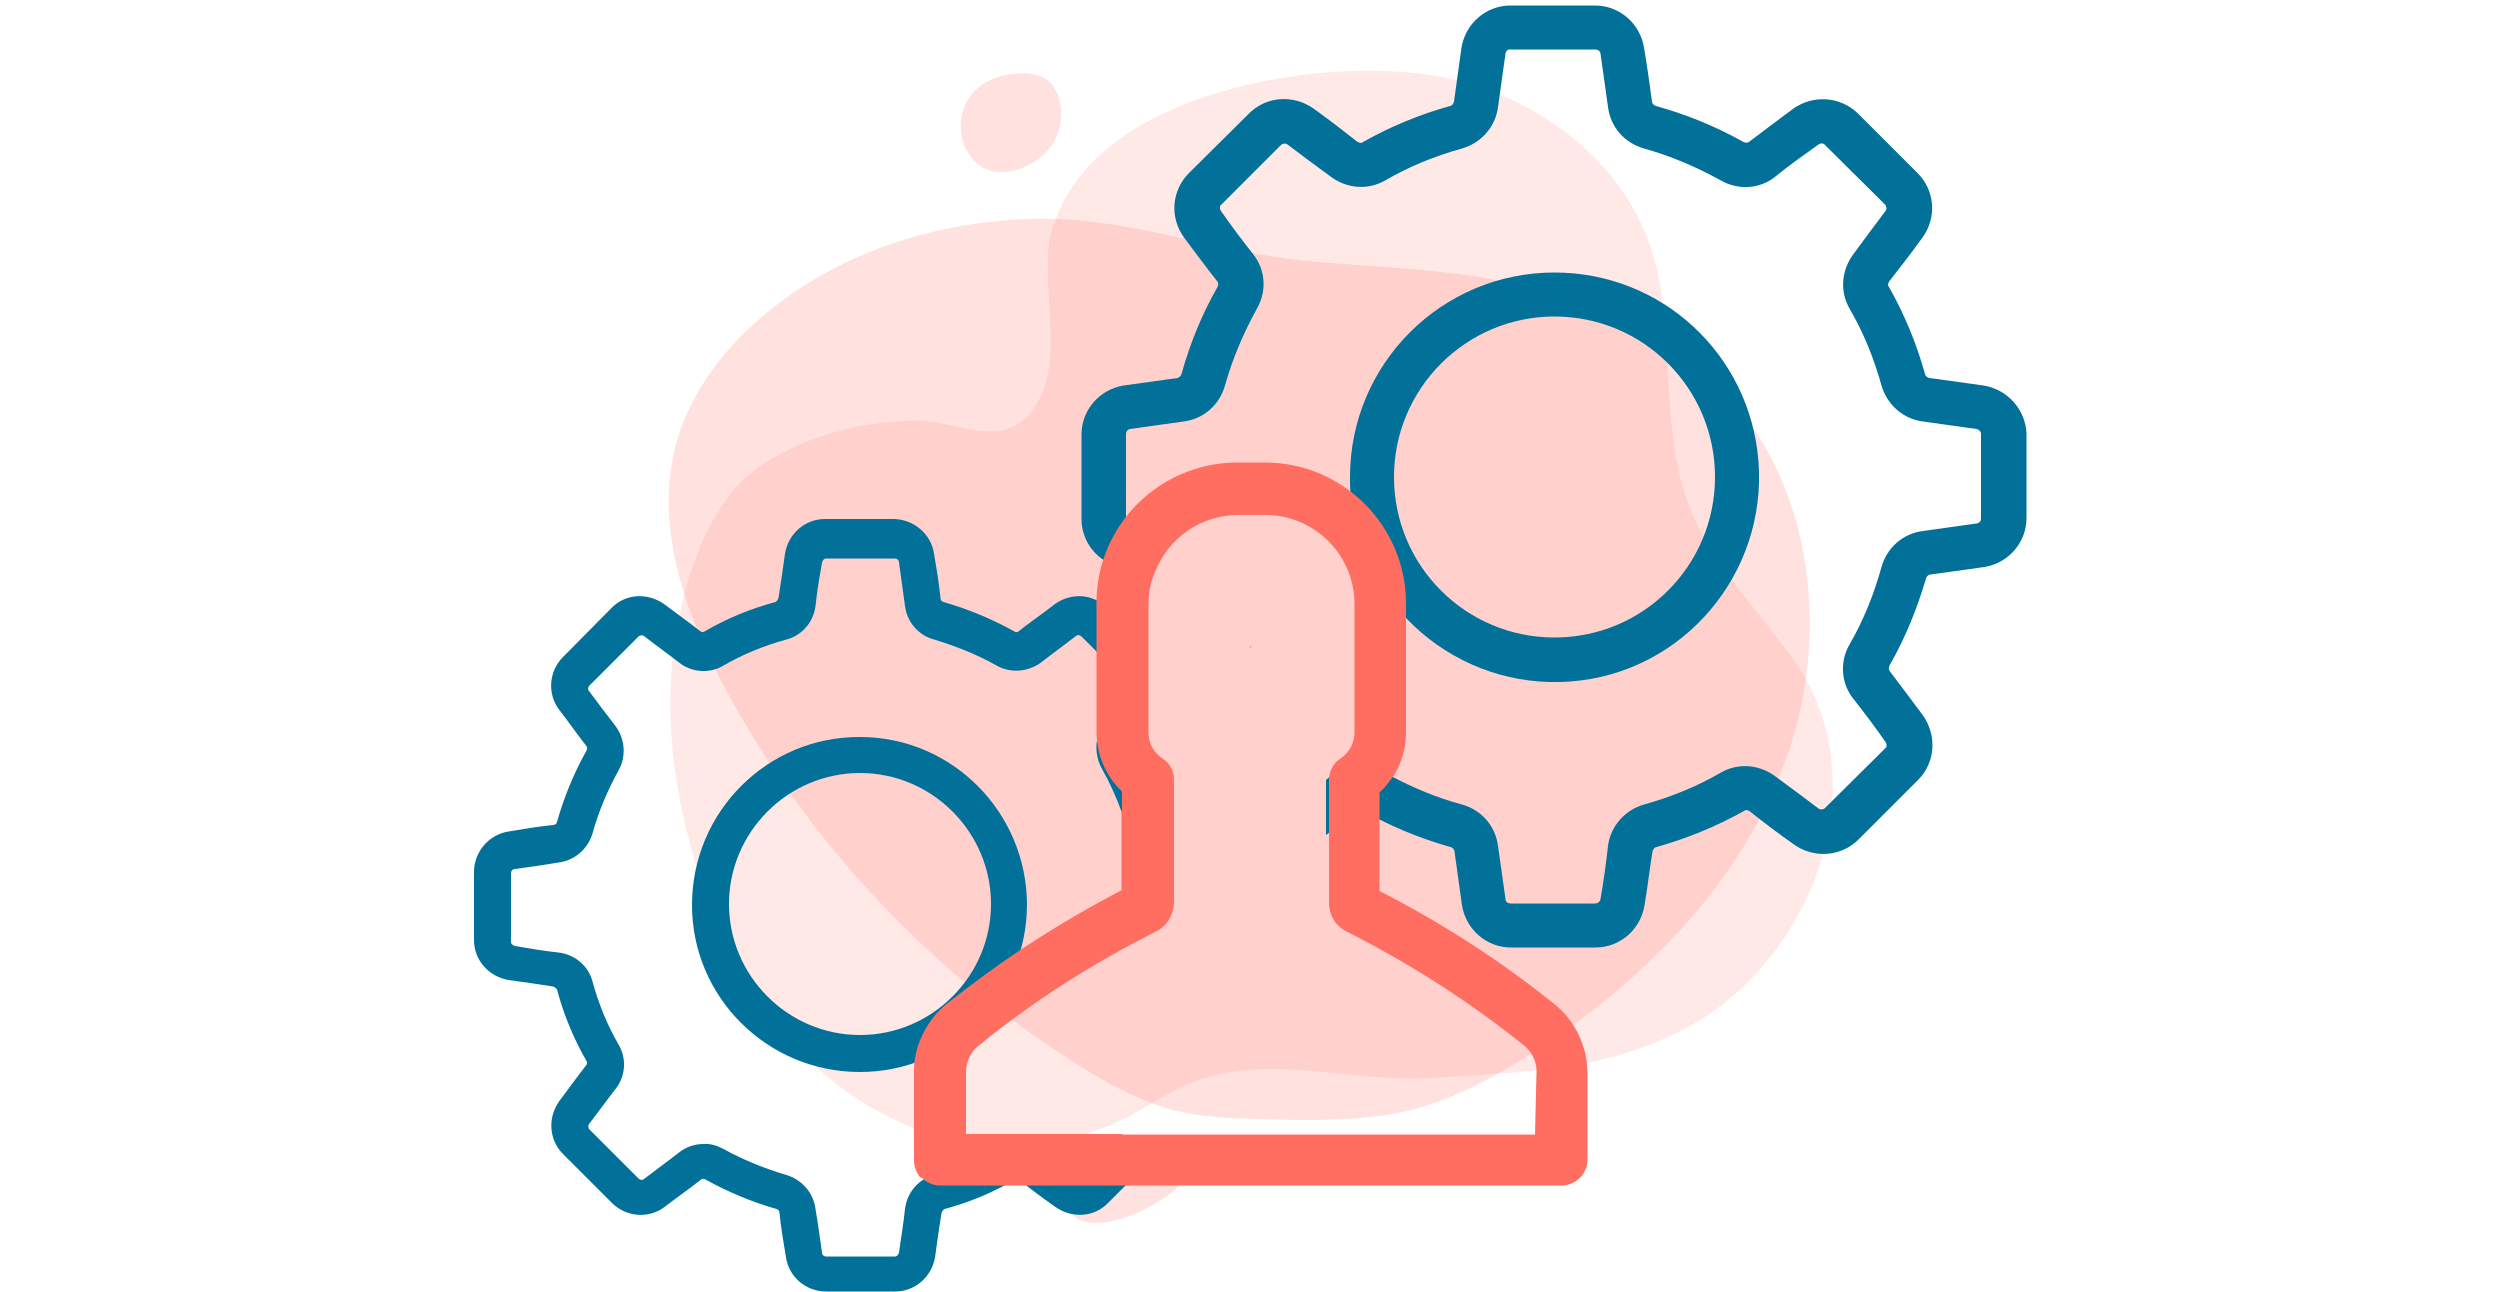 <?xml version="1.0" encoding="utf-8"?>
<!-- Generator: Adobe Illustrator 22.1.0, SVG Export Plug-In . SVG Version: 6.00 Build 0)  -->
<svg version="1.1" id="Layer_1" xmlns="http://www.w3.org/2000/svg" xmlns:xlink="http://www.w3.org/1999/xlink" x="0px" y="0px"
	 viewBox="0 0 500 258.3" style="enable-background:new 0 0 500 258.3;" xml:space="preserve">
<style type="text/css">
	.st0{opacity:0.15;fill:#FF6E60;enable-background:new    ;}
	.st1{opacity:0.2;}
	.st2{fill:#FF6E60;}
	.st3{fill:#B56561;}
	.st4{fill:#01719A;}
</style>
<title>MLM-plan-5</title>
<g id="Layer_2_3_">
	<g id="Layer_1-2_2_">
		<path class="st0" d="M209.6,51.6c-0.5,10,2.8,21.2-2.6,29.7c-6.2,9.6-15.8,2.3-25,2.8c-10.5,0.4-21.1,3.2-29.8,9
			c-9.5,6.4-14.2,19.5-16.4,30.4c-5,24,1.3,50.4,13,71.6c15.5,27.9,47.8,43.6,77.5,27.9c3.8-2.1,7.4-4.5,11.4-6.2
			c15.1-6.6,32.9-0.1,48.7-1.2c18.8-1.3,36.4-1.3,53.3-11.4c23.5-14.2,35.7-48.3,19.3-71.8c-7.3-10.4-16.7-19.5-21.2-31.3
			c-6.4-16.6-2-35.8-8-52.6c-6.3-17.4-23.4-29.6-41.5-33.1c-23-4.5-68.1,2.6-77.2,28.6C210.1,46.5,209.6,49.1,209.6,51.6z"/>
		<g class="st1">
			<path class="st2" d="M205.4,43.8c-18.8,0.7-37.6,6.8-52.1,18.8c-8.2,6.7-14.9,15.4-17.9,25.5c-4.8,16.6,1.5,34.5,9.7,49.7
				c17,31.6,42.3,58.1,73,76.7c4.5,2.8,9.4,5.2,14.4,6.9c7,2.2,14.4,2.3,21.7,2.5c9.4,0.2,18.8,0.3,28-1.9
				c8.5-2.2,16.4-6.4,23.9-11.2c22.3-14.2,42-33.9,51-58.7c9.1-24.8,5.7-55.1-12.6-74.1c-9.8-10-22.9-16.4-36.4-20
				c-15.9-4.3-31.7-4.4-47.9-5.9C241.4,50,224.4,43,205.4,43.8z"/>
			<path class="st2" d="M207.4,32c4.1-2.8,5.8-8,4.3-12.7c-0.3-0.8-0.7-1.6-1.2-2.3c-1.6-2-4.4-2.5-6.9-2.3
				C184.7,15.8,191.4,42.5,207.4,32z"/>
			<path class="st2" d="M220,231.2c-7.9,4.8-9.4,14.4,0.7,13.3c2.8-0.4,5.7-1.3,8.3-2.7c3.6-1.8,7.2-4.2,8.5-7
				C242,224.4,228.9,225.8,220,231.2z"/>
		</g>
		<path class="st3" d="M250.5,129l-0.8,0.8C249.9,129.5,250.2,129.2,250.5,129z"/>
		<path class="st3" d="M250.5,129l-0.8,0.8C249.9,129.5,250.2,129.2,250.5,129z"/>
		<path class="st4" d="M396.7,77.1c-3.5-0.5-7.2-1-10.8-1.5c-0.4-0.1-0.8-0.3-0.9-0.8c-1.7-6.1-4.1-11.9-7.2-17.4
			c-0.3-0.3-0.2-0.8,0.1-1.2c2.3-2.9,4.5-5.8,6.6-8.7c2.9-4,2.5-9.4-1-12.9l-11.9-11.9c-3.5-3.4-8.9-3.8-12.9-1
			c-2.8,2.1-5.8,4.3-8.8,6.6c-0.3,0.3-0.8,0.3-1.2,0.1c-5.5-3.1-11.4-5.5-17.5-7.2c-0.4-0.1-0.8-0.5-0.8-0.9
			c-0.5-3.7-1-7.3-1.6-10.8c-0.8-4.8-4.9-8.4-9.8-8.4h-16.9c-4.9,0-9,3.6-9.8,8.4c-0.5,3.5-1,7.2-1.5,10.8c-0.1,0.4-0.3,0.8-0.8,0.9
			c-6.1,1.7-11.9,4.1-17.4,7.2c-0.3,0.3-0.8,0.2-1.2-0.1c-2.9-2.3-5.8-4.5-8.7-6.6c-4-2.8-9.4-2.5-12.9,1l-12,11.9
			c-3.5,3.5-3.9,8.9-1,12.9c2.1,2.8,4.3,5.8,6.6,8.7c0.3,0.3,0.3,0.8,0.1,1.2c-3.1,5.4-5.5,11.3-7.2,17.4c-0.1,0.4-0.5,0.7-0.8,0.8
			c-3.6,0.5-7.3,1-10.8,1.5c-4.8,0.8-8.4,4.9-8.4,9.8v16.9c0,3.1,1.5,6.1,4,7.9c1.3,1,2.8,1.6,4.4,1.8l5.7,0.8
			c1.3-3.3,3.4-6,6.2-8.1c-3.6-0.4-7.2-0.9-10.6-1.5c-0.5-0.1-0.9-0.5-0.8-1V86.8c0-0.5,0.3-0.9,0.8-1c3.5-0.5,7.1-1,10.7-1.5
			c4-0.5,7.2-3.3,8.3-7.2c1.5-5.4,3.7-10.5,6.4-15.4c2-3.5,1.7-7.8-0.8-10.9c-2.2-2.8-4.4-5.7-6.4-8.6c-0.3-0.4-0.3-1.1,0.1-1.3
			L256.2,29c0.3-0.3,0.9-0.4,1.3-0.1c2.8,2.1,5.7,4.3,8.6,6.4c3.2,2.4,7.4,2.8,10.9,0.8c4.8-2.8,10-4.9,15.4-6.4
			c3.8-1.1,6.7-4.3,7.2-8.3c0.5-3.6,1-7.2,1.5-10.7c0.1-0.5,0.5-0.9,1-0.8H319c0.6,0,1,0.3,1.1,0.8c0.5,3.5,1,7.1,1.5,10.7
			c0.5,4,3.3,7.2,7.2,8.3c5.4,1.5,10.5,3.7,15.4,6.4c3.5,2,7.8,1.7,10.9-0.8c2.8-2.3,5.8-4.4,8.6-6.4c0.4-0.3,1-0.3,1.3,0.1l12,11.9
			c0.3,0.3,0.4,1,0.1,1.3c-2.1,2.8-4.3,5.7-6.4,8.6c-2.4,3.2-2.8,7.4-0.8,10.9c2.8,4.8,4.9,10,6.4,15.4c1.1,3.8,4.3,6.7,8.3,7.2
			c3.6,0.5,7.2,1,10.7,1.5c0.5,0.1,0.9,0.5,0.9,1v16.9c0,0.5-0.3,0.9-0.9,1c-3.5,0.5-7.1,1-10.7,1.5c-4,0.5-7.2,3.3-8.3,7.2
			c-1.5,5.4-3.6,10.7-6.4,15.5c-2,3.5-1.7,7.8,0.8,10.9c2.2,2.8,4.4,5.7,6.4,8.6c0.3,0.4,0.3,1.1-0.1,1.3l-12,11.9
			c-0.3,0.3-0.9,0.4-1.3,0.1c-2.8-2.1-5.7-4.3-8.6-6.4c-3.2-2.4-7.4-2.8-10.9-0.8c-4.8,2.8-10,4.9-15.4,6.4
			c-3.8,1.1-6.7,4.3-7.2,8.3c-0.4,3.6-0.9,7.2-1.5,10.6c-0.1,0.6-0.6,0.9-1.1,0.9h-16.9c-0.5,0-1-0.3-1-0.9c-0.5-3.5-1-7.1-1.5-10.6
			c-0.5-4-3.3-7.2-7.2-8.3c-4.9-1.3-9.7-3.3-14.2-5.7l-1.3-0.7c-3.5-1.9-7.8-1.7-10.9,0.8l-0.8,0.7v11c2.1-1.6,4.2-3.2,6.3-4.8
			c0.3-0.3,0.8-0.3,1.2-0.1c0.9,0.6,1.9,1,2.8,1.6c4.7,2.4,9.6,4.3,14.6,5.7c0.4,0.1,0.8,0.5,0.8,0.9c0.5,3.6,1,7.3,1.5,10.8
			c0.8,4.8,4.9,8.4,9.8,8.4h16.9c4.9,0,9-3.6,9.8-8.4c0.6-3.5,1-7.2,1.6-10.8c0.1-0.4,0.3-0.8,0.8-0.9c6.1-1.7,11.9-4.1,17.5-7.2
			c0.3-0.3,0.8-0.2,1.2,0.1c2.9,2.3,5.8,4.5,8.8,6.6c3.9,2.8,9.4,2.5,12.9-1l11.9-11.9c3.5-3.5,3.8-8.9,1-12.9
			c-2.1-2.8-4.3-5.8-6.6-8.8c-0.3-0.3-0.3-0.8-0.1-1.2c3.1-5.4,5.5-11.3,7.3-17.4c0.1-0.4,0.5-0.8,0.9-0.8c3.6-0.5,7.3-1,10.8-1.5
			c4.8-0.8,8.4-4.9,8.4-9.8V86.7C405.1,82,401.6,77.9,396.7,77.1z"/>
		<path class="st4" d="M310.9,54.5c-22.6,0-40.9,18.3-40.9,40.9c0,1.1,0,2.2,0.1,3.3c1.8,22.5,21.5,39.3,44,37.6s39.3-21.5,37.6-44
			C350,70.8,332.3,54.5,310.9,54.5L310.9,54.5z M310.9,127.5c-17.8,0-32.1-14.4-32.1-32.1s14.4-32.1,32.1-32.1
			c17.8,0,32.1,14.4,32.1,32.1l0,0C343,113.1,328.7,127.5,310.9,127.5z"/>
		<path class="st4" d="M221,144.5c-0.9,1.3-1.5,2.7-1.7,4.3c-0.1,1.6,0.2,3.3,1,4.8c1.6,2.8,2.9,5.7,4,8.7c0.5,1.3,0.8,2.6,1.3,3.9
			c0.8,3.1,3.5,5.4,6.8,5.8l2.4,0.3V165l-1.5-0.2c-0.3-0.1-0.6-0.3-0.8-0.6c-1.3-4.9-3.3-9.8-5.9-14.3c-0.2-0.3-0.1-0.7,0.1-1
			c1-1.3,1.9-2.5,2.9-3.8v-15.4l-8.1-8.1c-0.7-0.7-1.4-1.3-2.3-1.6c-2.7-1.3-5.8-0.9-8.2,0.8c-2.3,1.8-4.8,3.5-7.2,5.4
			c-0.3,0.3-0.7,0.3-0.9,0.1c-4.5-2.5-9.3-4.5-14.2-5.9c-0.3-0.1-0.6-0.3-0.6-0.8c-0.3-3-0.8-5.9-1.3-8.9c-0.6-3.9-4-6.8-8-6.9H165
			c-4,0-7.3,2.9-8,6.9c-0.4,2.9-0.8,5.8-1.3,8.9c-0.1,0.3-0.3,0.6-0.6,0.8c-4.9,1.3-9.8,3.3-14.2,5.9c-0.3,0.2-0.7,0.1-0.9-0.1
			c-2.3-1.8-4.8-3.6-7.2-5.4c-3.3-2.3-7.7-2.1-10.5,0.8l-9.7,9.8c-2.8,2.8-3.2,7.3-0.8,10.5c1.8,2.3,3.5,4.8,5.4,7.2
			c0.3,0.3,0.3,0.7,0.1,1c-2.5,4.5-4.5,9.3-5.9,14.3c-0.1,0.3-0.3,0.6-0.8,0.6c-3,0.3-5.9,0.8-8.9,1.3c-3.9,0.6-6.8,4-6.9,7.9V188
			c0,4,2.9,7.3,6.9,8c2.9,0.4,5.8,0.8,8.9,1.3c0.3,0.1,0.6,0.3,0.8,0.6c1.3,4.9,3.3,9.8,5.9,14.3c0.2,0.3,0.1,0.7-0.1,0.9
			c-1.8,2.3-3.6,4.8-5.4,7.2c-2.3,3.3-2,7.7,0.8,10.5l9.8,9.8c2.8,2.8,7.3,3.2,10.5,0.8c2.3-1.8,4.8-3.5,7.2-5.4
			c0.3-0.3,0.6-0.3,1-0.1c4.5,2.5,9.3,4.5,14.2,5.9c0.3,0.1,0.6,0.3,0.6,0.8c0.3,3,0.8,5.9,1.3,8.9c0.6,3.9,4,6.8,8,6.8H179
			c4,0,7.3-2.9,8-6.8c0.4-2.9,0.8-5.9,1.3-8.9c0.1-0.3,0.3-0.6,0.6-0.8c3.7-1,7.2-2.3,10.6-4c1.3-0.6,2.4-1.3,3.6-1.8
			c0.3-0.2,0.7-0.1,0.9,0.1l2.3,1.8c1.6,1.2,3.2,2.4,4.8,3.5c3.3,2.3,7.7,2.1,10.5-0.8l2.8-2.8l6.9-6.9c0.9-0.9,1.7-2.1,2.1-3.4
			h-8.8l-8.1,8.1c-0.3,0.3-0.8,0.3-1.1,0.1c-2.3-1.8-4.7-3.5-7-5.3c-2.5-2-6.1-2.3-8.9-0.6c-4,2.3-8.3,4-12.7,5.2
			c-3.1,0.8-5.4,3.5-5.8,6.8c-0.3,2.9-0.8,5.8-1.2,8.7c-0.1,0.4-0.4,0.8-0.8,0.8h-13.8c-0.4,0-0.8-0.3-0.8-0.8
			c-0.4-2.8-0.8-5.8-1.3-8.7c-0.4-3.3-2.8-5.9-5.8-6.8c-4.4-1.3-8.6-3-12.6-5.2c-1.3-0.7-2.6-1.1-4-1c-1.8,0-3.5,0.6-4.9,1.7
			c-2.3,1.8-4.8,3.6-7,5.3c-0.3,0.3-0.8,0.2-1.1-0.1l-9.8-9.8c-0.3-0.3-0.3-0.8-0.1-1.1c1.8-2.3,3.5-4.7,5.3-7
			c2-2.5,2.3-6.1,0.6-8.9c-2.3-4-4-8.2-5.2-12.6c-0.8-3.1-3.5-5.4-6.8-5.8c-2.9-0.3-5.8-0.8-8.7-1.3c-0.4-0.1-0.8-0.4-0.8-0.8v-13.8
			c0-0.4,0.3-0.8,0.8-0.8c2.8-0.4,5.8-0.8,8.7-1.3c3.3-0.4,5.9-2.8,6.8-5.8c1.2-4.4,3-8.6,5.2-12.6c1.6-2.8,1.3-6.3-0.6-8.9
			c-1.8-2.3-3.6-4.7-5.3-7c-0.3-0.3-0.2-0.8,0.1-1.1l9.8-9.8c0.3-0.3,0.8-0.3,1.1-0.1c2.3,1.8,4.7,3.5,7,5.3c2.5,2,6.1,2.3,8.9,0.6
			c4-2.3,8.2-4,12.6-5.2c3.1-0.8,5.4-3.5,5.8-6.7c0.3-2.9,0.8-5.8,1.3-8.7c0.1-0.4,0.4-0.8,0.8-0.8H179c0.4,0,0.8,0.3,0.8,0.8
			c0.4,2.8,0.8,5.8,1.2,8.7c0.4,3.3,2.8,5.9,5.8,6.7c4.3,1.3,8.6,3,12.5,5.2c2.8,1.6,6.3,1.3,8.9-0.6c2.3-1.8,4.8-3.6,7-5.3
			c0.3-0.3,0.8-0.2,1.1,0.1l2.8,2.8l7,7c0.3,0.3,0.3,0.8,0.1,1.1C224.6,139.8,222.7,142.1,221,144.5z"/>
		<path class="st4" d="M172,147.4c-18.5-0.1-33.5,14.9-33.6,33.4s14.9,33.5,33.4,33.6s33.5-14.9,33.6-33.4c0-0.1,0-0.1,0-0.1
			C205.3,162.4,190.4,147.4,172,147.4z M172,207c-14.4,0-26.2-11.8-26.2-26.2s11.8-26.2,26.2-26.2s26.2,11.8,26.2,26.2
			S186.4,207,172,207L172,207z"/>
		<path class="st2" d="M232.3,151.7c-1.8-1.2-2.8-3.1-2.8-5.2v-1.4c-0.9,1.3-1.9,2.5-2.9,3.8c-0.3,0.3-0.3,0.7-0.1,1
			c2.5,4.5,4.5,9.3,5.9,14.3c0.1,0.3,0.3,0.6,0.8,0.6l1.5,0.2v-8.9C234.7,154.3,233.8,152.7,232.3,151.7z M225.6,166
			c-0.3-1.3-0.8-2.7-1.3-3.9v16.1c-6.9,3.6-13.7,7.6-20.2,11.9c-5.1,3.4-10.1,7.1-14.9,10.9c-3.4,2.8-5.7,6.8-6.3,11.3
			c-0.1,0.8-0.1,1.5-0.1,2.3v17.5c0,1.3,0.5,2.6,1.4,3.5c0.8-0.6,1.7-1.1,2.6-1.3c4.4-1.2,8.6-3,12.6-5.2c2.8-1.6,6.3-1.3,8.9,0.6
			c2.3,1.8,4.8,3.6,7,5.3c0.3,0.3,0.8,0.2,1.1-0.1l8.1-8.1h-31.3v-12.4c0-2.2,1-4.3,2.7-5.5c10.9-8.9,22.8-16.4,35.3-22.7
			c2.2-1.1,3.5-3.3,3.6-5.7V172l-2.4-0.3C229.1,171.5,226.4,169.1,225.6,166L225.6,166z M232.3,151.7c-1.8-1.2-2.8-3.1-2.8-5.2v-1.4
			c-0.9,1.3-1.9,2.5-2.9,3.8c-0.3,0.3-0.3,0.7-0.1,1c2.5,4.5,4.5,9.3,5.9,14.3c0.1,0.3,0.3,0.6,0.8,0.6l1.5,0.2v-8.9
			C234.7,154.3,233.8,152.7,232.3,151.7z M311.1,201c-10.9-8.8-22.7-16.4-35.2-22.8v-19.7c1.1-1,1.9-2.1,2.8-3.3
			c1.7-2.7,2.5-5.7,2.5-8.9v-25.6c0-15.6-12.7-28.2-28.2-28.2h-5.5c-12,0-22.8,7.6-26.7,19c-0.9,2.6-1.4,5.4-1.5,8.2
			c0,0.3,0,0.7,0,1v25.6c0,4.5,1.8,8.9,5.1,12V178c-6.9,3.6-13.7,7.6-20.2,11.9c-5.1,3.4-10.1,7.1-14.9,10.9
			c-3.4,2.8-5.7,6.8-6.3,11.3c-0.1,0.8-0.1,1.5-0.1,2.3v17.5c0,2.8,2.3,5.2,5.1,5.2h124.3c2.8,0,5.2-2.3,5.2-5.2v-17.5
			C317.4,209.4,315.2,204.4,311.1,201z M307,226.9H193.2v-12.4c0-2.2,1-4.3,2.7-5.5c10.9-8.9,22.8-16.4,35.3-22.7
			c2.2-1.1,3.5-3.3,3.6-5.7V156c0-1.8-0.8-3.3-2.3-4.3c-1.8-1.2-2.8-3.1-2.8-5.2v-25.7c0-2.2,0.4-4.4,1.3-6.4
			c2.7-6.9,9.3-11.4,16.6-11.4h5.5c9.8,0,17.8,8,17.8,17.8v25.7c0,2.1-1.1,4.1-2.8,5.2c-1.4,0.9-2.3,2.5-2.3,4.3v24.6
			c0,2.4,1.3,4.6,3.5,5.7c12.5,6.3,24.4,13.9,35.4,22.7l0,0c1.7,1.3,2.7,3.4,2.6,5.5L307,226.9z M232.3,151.7
			c-1.8-1.2-2.8-3.1-2.8-5.2v-1.4c-0.9,1.3-1.9,2.5-2.9,3.8c-0.3,0.3-0.3,0.7-0.1,1c2.5,4.5,4.5,9.3,5.9,14.3
			c0.1,0.3,0.3,0.6,0.8,0.6l1.5,0.2v-8.9C234.7,154.3,233.8,152.7,232.3,151.7L232.3,151.7z"/>
	</g>
</g>
</svg>
